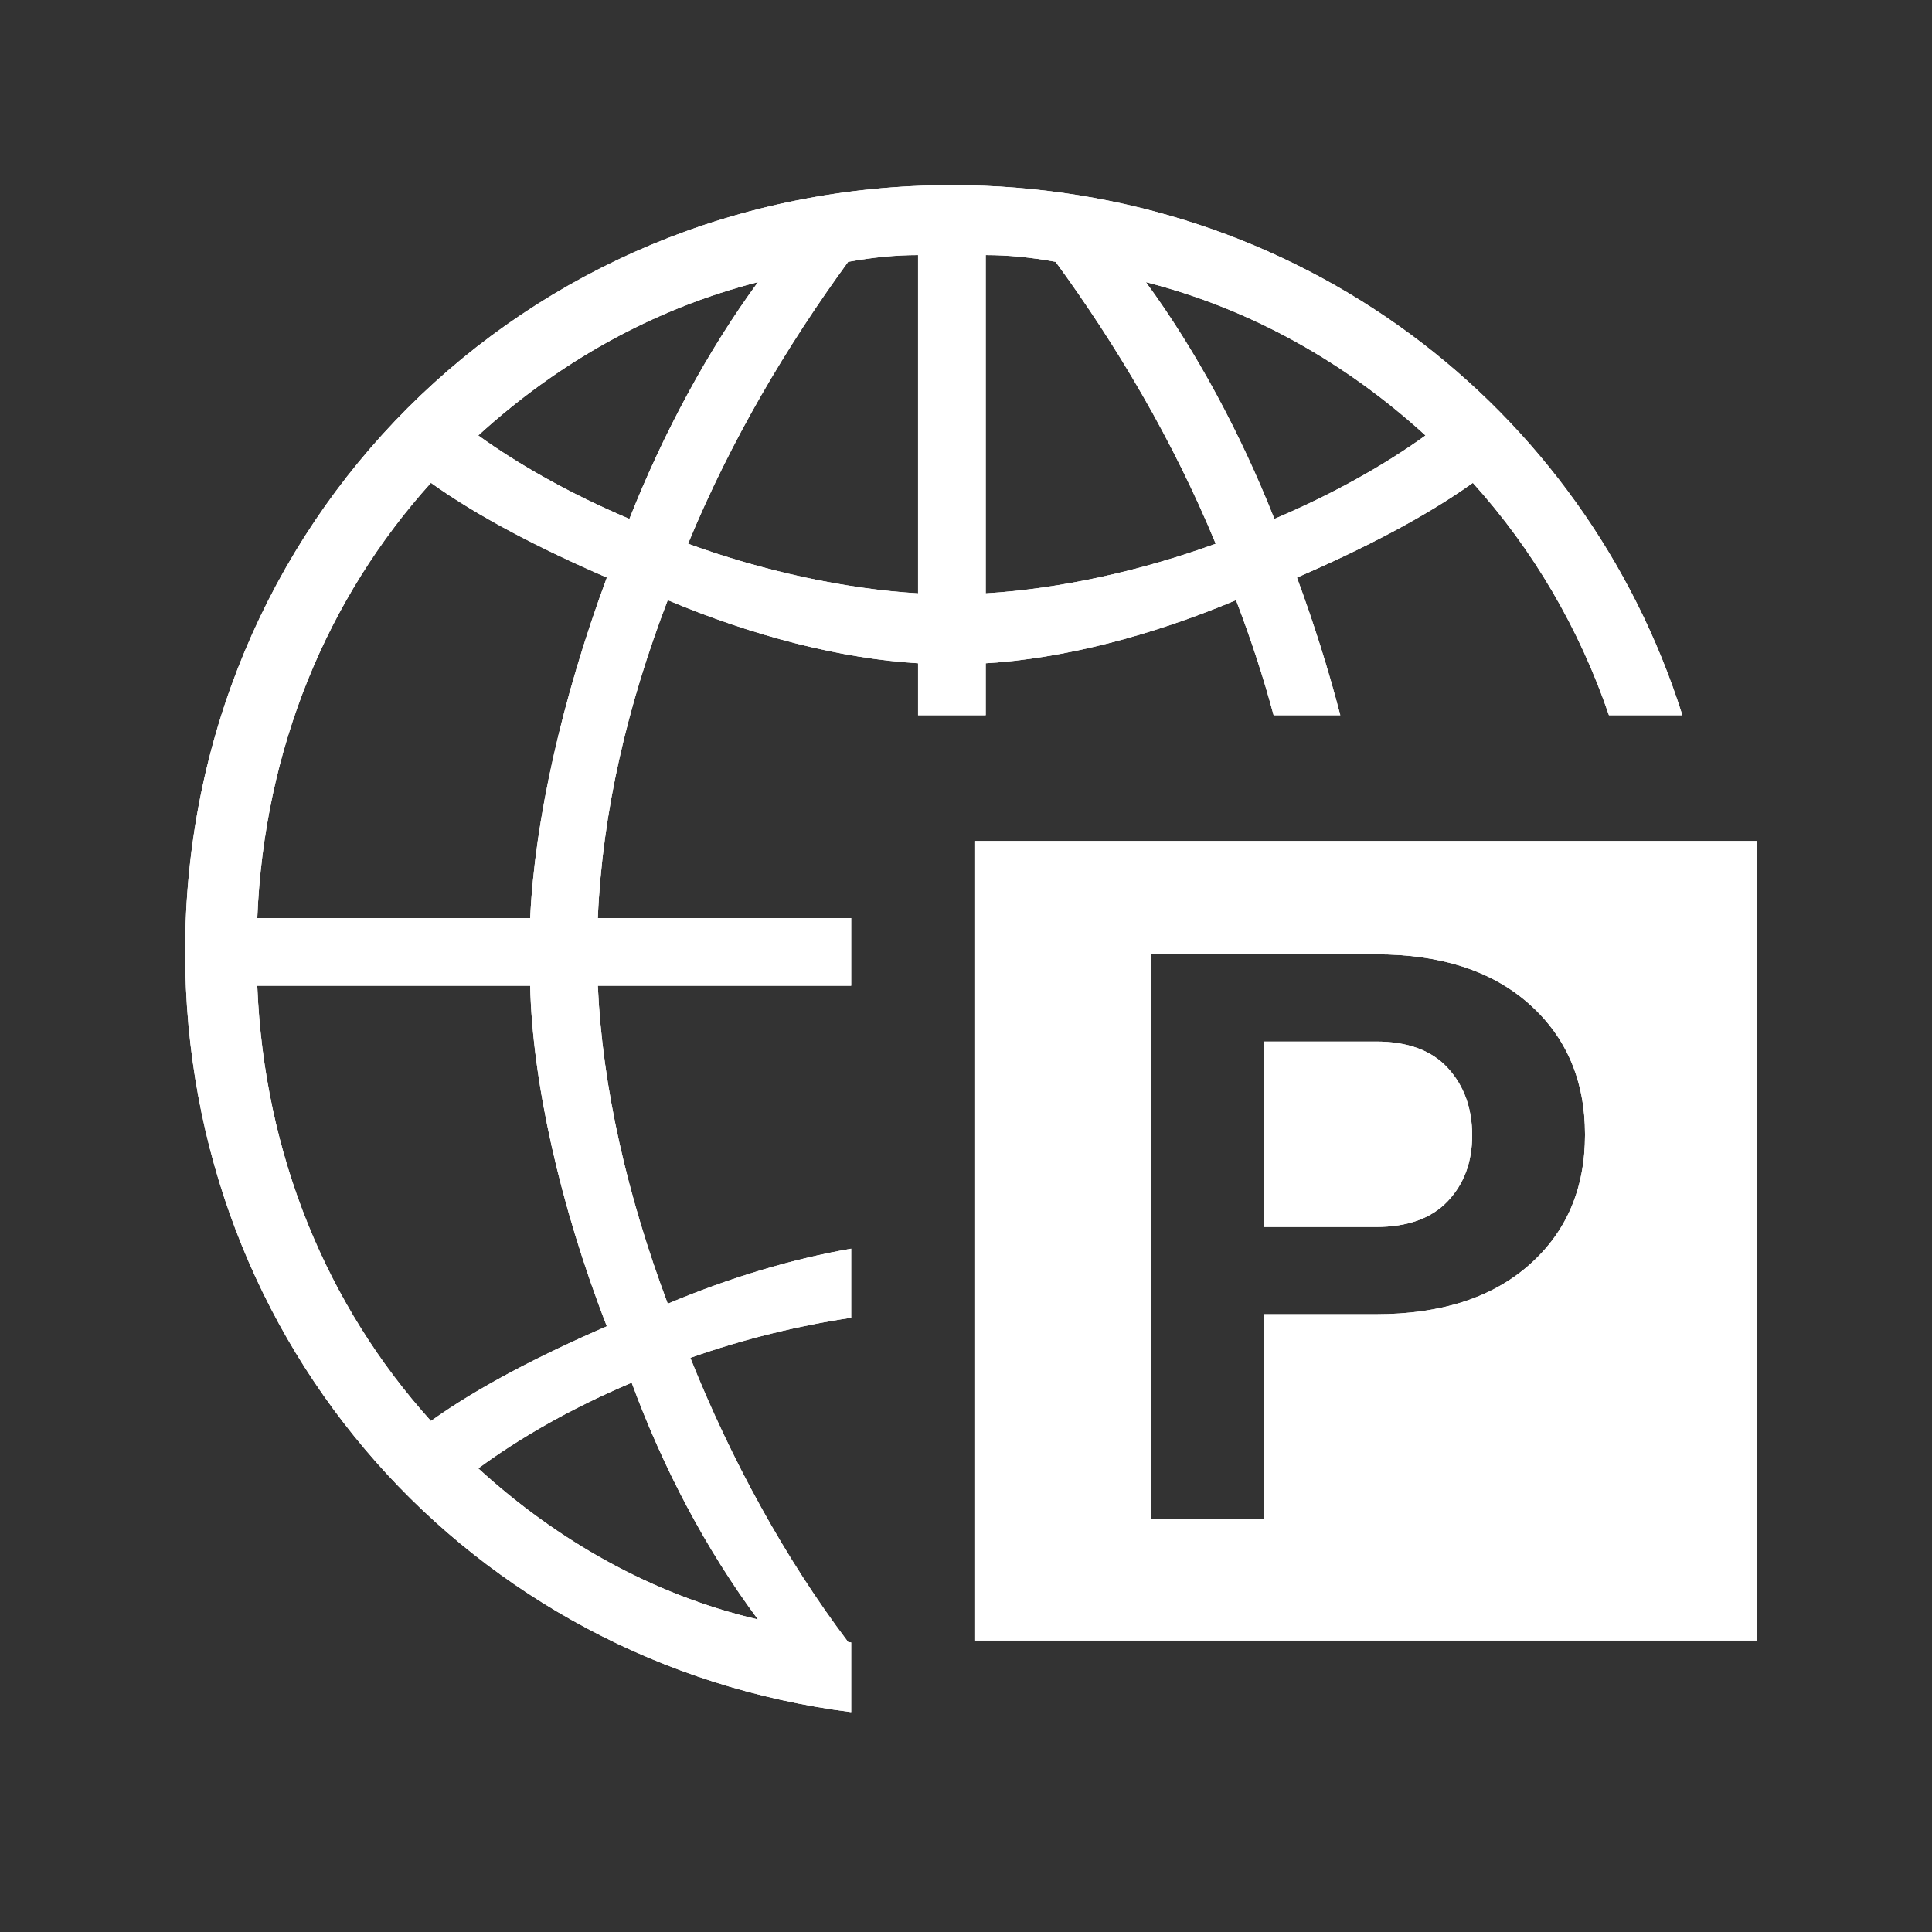<?xml version="1.0" encoding="iso-8859-1"?>
<!-- Generator: Adobe Illustrator 17.1.0, SVG Export Plug-In . SVG Version: 6.00 Build 0)  -->
<!DOCTYPE svg PUBLIC "-//W3C//DTD SVG 1.1//EN" "http://www.w3.org/Graphics/SVG/1.1/DTD/svg11.dtd">
<svg version="1.1" xmlns="http://www.w3.org/2000/svg" xmlns:xlink="http://www.w3.org/1999/xlink" x="0px" y="0px" width="120px"
	 height="120px" viewBox="0 0 120 120" enable-background="new 0 0 120 120" xml:space="preserve">
<rect x="0" y="0" width="120" height="120" fill="#333333" stroke="none"/>
<g id="Layer_4" display="none">
	<circle display="inline" opacity="0.5" fill="#DF1F26" cx="60" cy="60" r="60"/>
	<rect x="6.5" y="6.5" display="inline" opacity="0.5" fill="#3B4FA1" width="107" height="107"/>
</g>
<g id="normal">
	<g>
		<g>
			<path fill="#FFFFFF" d="M85.464,64.693h-6.938v11.516h6.938c1.96,0,3.445-0.534,4.457-1.602c1.012-1.068,1.517-2.429,1.517-4.084
				c0-1.686-0.502-3.08-1.506-4.18C88.93,65.244,87.44,64.693,85.464,64.693z M60.524,52.237v49.658h48.62V52.237H60.524z
				 M94.98,78.569c-2.312,2.04-5.485,3.06-9.516,3.06h-6.938v12.72h-7.034V59.273h13.972c4.031,0,7.204,1.028,9.516,3.083
				c2.312,2.056,3.469,4.762,3.469,8.118C98.45,73.832,97.293,76.53,94.98,78.569z M61.224,44.423v-3.226
				c4.762-0.282,10.226-1.682,15.548-3.922c0.913,2.383,1.693,4.765,2.335,7.148h4.141c-0.726-2.794-1.628-5.671-2.693-8.55
				c4.202-1.821,7.985-3.781,10.927-5.882c3.726,4.132,6.603,9.017,8.453,14.432h4.56C98.404,25.171,80.591,11.5,59.126,11.5
				C32.511,11.5,11.5,32.511,11.5,59.126c0,24.489,17.792,44.219,41.367,47.217v-4.327c-0.065-0.011-0.123-0.015-0.188-0.027
				c-3.92-5.183-7.284-11.347-9.802-17.651c3.326-1.174,6.719-1.998,9.99-2.489v-4.291c-3.662,0.638-7.562,1.806-11.392,3.42
				c-2.522-6.724-4.061-13.448-4.343-19.751h15.735v-4.202H37.131c0.282-6.583,1.822-13.167,4.343-19.75
				c5.322,2.24,10.786,3.64,15.548,3.922v3.226H61.224z M88.541,27.047c-2.522,1.821-5.745,3.642-9.388,5.183
				c-2.099-5.322-4.899-10.506-7.981-14.707C77.755,19.203,83.638,22.565,88.541,27.047z M61.224,15.843
				c1.403,0,2.805,0.139,4.343,0.419c3.783,5.183,7.285,11.068,9.944,17.51c-4.622,1.682-9.661,2.802-14.287,3.082V15.843z
				 M47.079,100.588c-6.583-1.539-12.469-4.901-17.373-9.383c2.663-1.962,5.887-3.783,9.529-5.324
				C41.193,91.204,43.856,96.246,47.079,100.588z M37.692,82.379c-4.203,1.821-7.986,3.781-10.927,5.882
				c-6.443-7.143-10.362-16.529-10.786-27.034h16.95C33.07,67.112,34.751,74.814,37.692,82.379z M32.93,57.025h-16.95
				c0.424-10.506,4.343-19.891,10.786-27.035c2.941,2.101,6.724,4.061,10.927,5.882C34.891,43.437,33.211,51.001,32.93,57.025z
				 M39.094,32.23c-3.643-1.541-6.866-3.362-9.388-5.183c4.904-4.482,10.79-7.844,17.373-9.524
				C43.997,21.725,41.193,26.908,39.094,32.23z M42.736,33.772c2.659-6.442,6.164-12.327,9.943-17.51
				c1.543-0.28,2.941-0.419,4.343-0.419v21.011C52.401,36.574,47.357,35.454,42.736,33.772z"/>
		</g>
	</g>
</g>
<g id="active">
	<g>
		<g>
			<path fill="#FFFFFF" d="M85.464,64.693h-6.938v11.516h6.938c1.96,0,3.445-0.534,4.457-1.602c1.012-1.068,1.517-2.429,1.517-4.084
				c0-1.686-0.502-3.08-1.506-4.18C88.93,65.244,87.44,64.693,85.464,64.693z M60.524,52.237v49.658h48.62V52.237H60.524z
				 M94.98,78.569c-2.312,2.04-5.485,3.06-9.516,3.06h-6.938v12.72h-7.034V59.273h13.972c4.031,0,7.204,1.028,9.516,3.083
				c2.312,2.056,3.469,4.762,3.469,8.118C98.45,73.832,97.293,76.53,94.98,78.569z M61.224,44.423v-3.226
				c4.762-0.282,10.226-1.682,15.548-3.922c0.913,2.383,1.693,4.765,2.335,7.148h4.141c-0.726-2.794-1.628-5.671-2.693-8.55
				c4.202-1.821,7.985-3.781,10.927-5.882c3.726,4.132,6.603,9.017,8.453,14.432h4.56C98.404,25.171,80.591,11.5,59.126,11.5
				C32.511,11.5,11.5,32.511,11.5,59.126c0,24.489,17.792,44.219,41.367,47.217v-4.327c-0.065-0.011-0.123-0.015-0.188-0.027
				c-3.92-5.183-7.284-11.347-9.802-17.651c3.326-1.174,6.719-1.998,9.99-2.489v-4.291c-3.662,0.638-7.562,1.806-11.392,3.42
				c-2.522-6.724-4.061-13.448-4.343-19.751h15.735v-4.202H37.131c0.282-6.583,1.822-13.167,4.343-19.75
				c5.322,2.24,10.786,3.64,15.548,3.922v3.226H61.224z M88.541,27.047c-2.522,1.821-5.745,3.642-9.388,5.183
				c-2.099-5.322-4.899-10.506-7.981-14.707C77.755,19.203,83.638,22.565,88.541,27.047z M61.224,15.843
				c1.403,0,2.805,0.139,4.343,0.419c3.783,5.183,7.285,11.068,9.944,17.51c-4.622,1.682-9.661,2.802-14.287,3.082V15.843z
				 M47.079,100.588c-6.583-1.539-12.469-4.901-17.373-9.383c2.663-1.962,5.887-3.783,9.529-5.324
				C41.193,91.204,43.856,96.246,47.079,100.588z M37.692,82.379c-4.203,1.821-7.986,3.781-10.927,5.882
				c-6.443-7.143-10.362-16.529-10.786-27.034h16.95C33.07,67.112,34.751,74.814,37.692,82.379z M32.93,57.025h-16.95
				c0.424-10.506,4.343-19.891,10.786-27.035c2.941,2.101,6.724,4.061,10.927,5.882C34.891,43.437,33.211,51.001,32.93,57.025z
				 M39.094,32.23c-3.643-1.541-6.866-3.362-9.388-5.183c4.904-4.482,10.79-7.844,17.373-9.524
				C43.997,21.725,41.193,26.908,39.094,32.23z M42.736,33.772c2.659-6.442,6.164-12.327,9.943-17.51
				c1.543-0.28,2.941-0.419,4.343-0.419v21.011C52.401,36.574,47.357,35.454,42.736,33.772z"/>
		</g>
	</g>
</g>
<g id="disabled" opacity="0.2">
	<g>
		<g>
			<path fill="#FFFFFF" d="M85.464,64.693h-6.938v11.516h6.938c1.96,0,3.445-0.534,4.457-1.602c1.012-1.068,1.517-2.429,1.517-4.084
				c0-1.686-0.502-3.08-1.506-4.18C88.93,65.244,87.44,64.693,85.464,64.693z M60.524,52.237v49.658h48.62V52.237H60.524z
				 M94.98,78.569c-2.312,2.04-5.485,3.06-9.516,3.06h-6.938v12.72h-7.034V59.273h13.972c4.031,0,7.204,1.028,9.516,3.083
				c2.312,2.056,3.469,4.762,3.469,8.118C98.45,73.832,97.293,76.53,94.98,78.569z M61.224,44.423v-3.226
				c4.762-0.282,10.226-1.682,15.548-3.922c0.913,2.383,1.693,4.765,2.335,7.148h4.141c-0.726-2.794-1.628-5.671-2.693-8.55
				c4.202-1.821,7.985-3.781,10.927-5.882c3.726,4.132,6.603,9.017,8.453,14.432h4.56C98.404,25.171,80.591,11.5,59.126,11.5
				C32.511,11.5,11.5,32.511,11.5,59.126c0,24.489,17.792,44.219,41.367,47.217v-4.327c-0.065-0.011-0.123-0.015-0.188-0.027
				c-3.92-5.183-7.284-11.347-9.802-17.651c3.326-1.174,6.719-1.998,9.99-2.489v-4.291c-3.662,0.638-7.562,1.806-11.392,3.42
				c-2.522-6.724-4.061-13.448-4.343-19.751h15.735v-4.202H37.131c0.282-6.583,1.822-13.167,4.343-19.75
				c5.322,2.24,10.786,3.64,15.548,3.922v3.226H61.224z M88.541,27.047c-2.522,1.821-5.745,3.642-9.388,5.183
				c-2.099-5.322-4.899-10.506-7.981-14.707C77.755,19.203,83.638,22.565,88.541,27.047z M61.224,15.843
				c1.403,0,2.805,0.139,4.343,0.419c3.783,5.183,7.285,11.068,9.944,17.51c-4.622,1.682-9.661,2.802-14.287,3.082V15.843z
				 M47.079,100.588c-6.583-1.539-12.469-4.901-17.373-9.383c2.663-1.962,5.887-3.783,9.529-5.324
				C41.193,91.204,43.856,96.246,47.079,100.588z M37.692,82.379c-4.203,1.821-7.986,3.781-10.927,5.882
				c-6.443-7.143-10.362-16.529-10.786-27.034h16.95C33.07,67.112,34.751,74.814,37.692,82.379z M32.93,57.025h-16.95
				c0.424-10.506,4.343-19.891,10.786-27.035c2.941,2.101,6.724,4.061,10.927,5.882C34.891,43.437,33.211,51.001,32.93,57.025z
				 M39.094,32.23c-3.643-1.541-6.866-3.362-9.388-5.183c4.904-4.482,10.79-7.844,17.373-9.524
				C43.997,21.725,41.193,26.908,39.094,32.23z M42.736,33.772c2.659-6.442,6.164-12.327,9.943-17.51
				c1.543-0.28,2.941-0.419,4.343-0.419v21.011C52.401,36.574,47.357,35.454,42.736,33.772z"/>
		</g>
	</g>
</g>
</svg>

